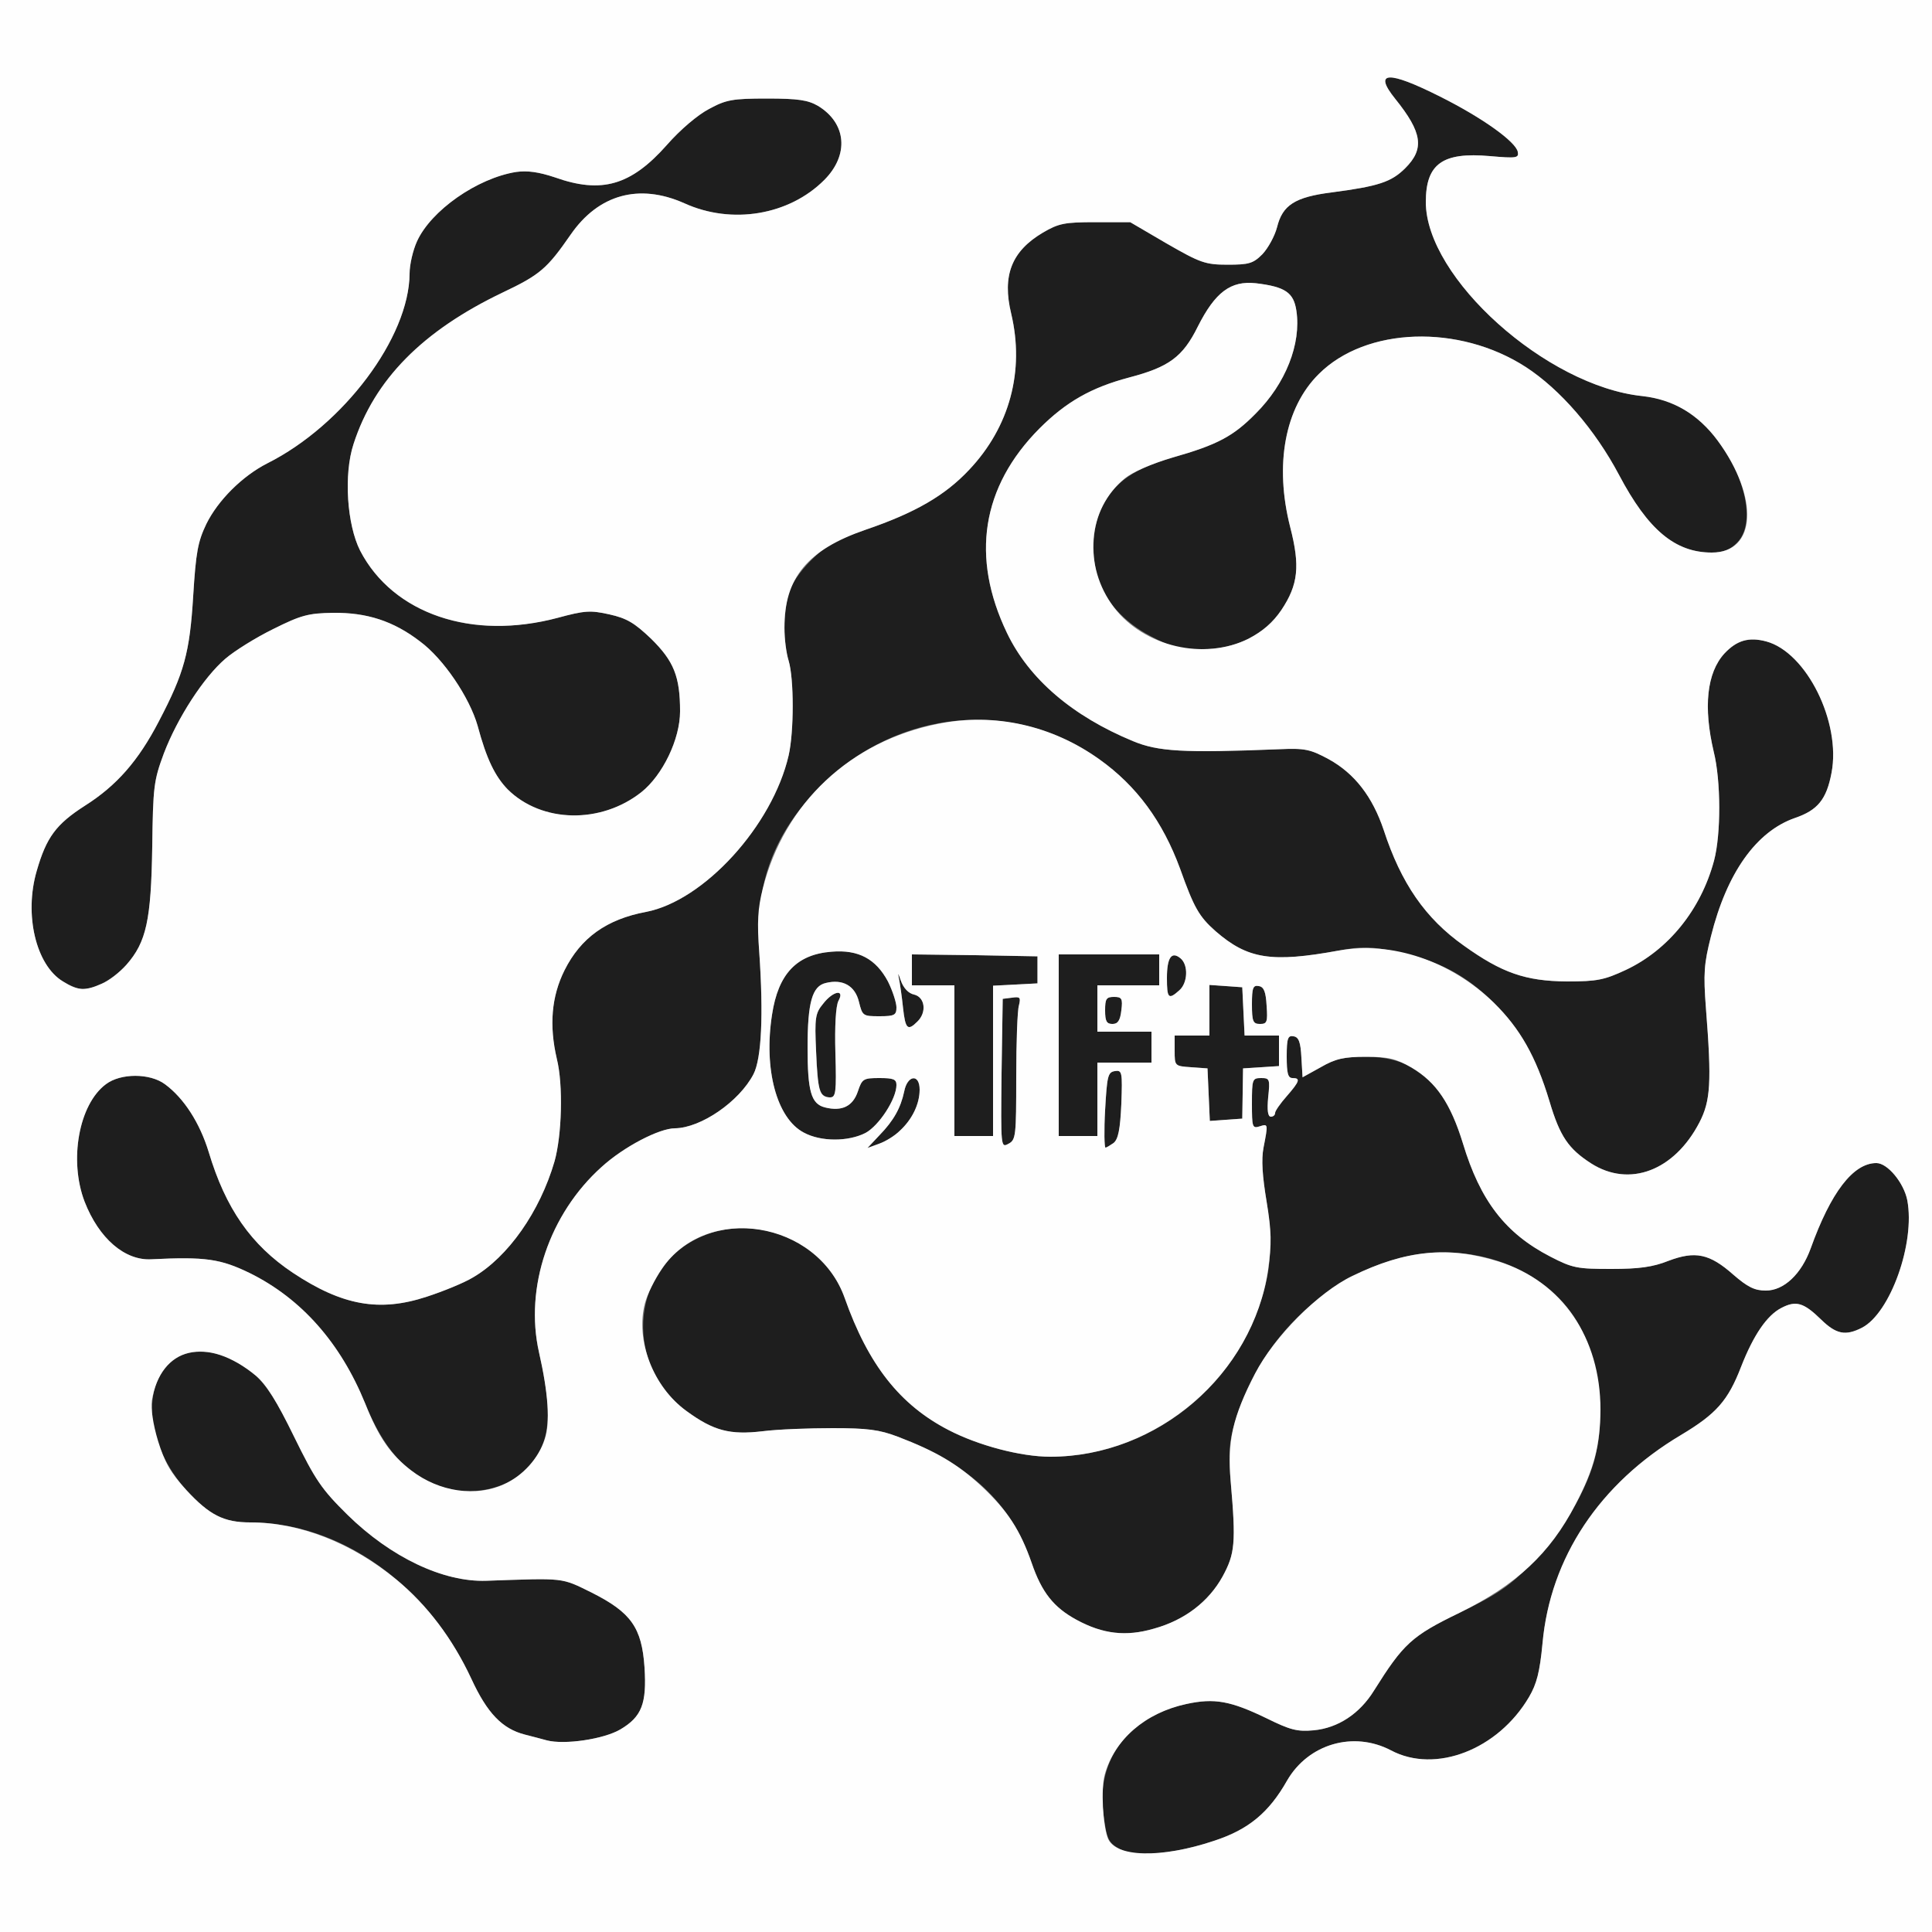 <!DOCTYPE svg PUBLIC "-//W3C//DTD SVG 20010904//EN" "http://www.w3.org/TR/2001/REC-SVG-20010904/DTD/svg10.dtd">
<svg version="1.0" xmlns="http://www.w3.org/2000/svg" width="500px" height="500px" viewBox="0 0 5000 5000" preserveAspectRatio="xMidYMid meet">
<rect x="0" y="0" width="5000" height="5000" fill="#808080" stroke="none"/>
<g id="layer101" fill="#1e1e1e" stroke="none">
 <path d="M2899 4786 c-32 -18 -35 -26 -44 -97 -17 -137 69 -248 215 -279 73 -16 115 -8 208 37 61 30 79 35 122 31 63 -6 119 -43 156 -103 76 -121 97 -141 221 -201 99 -48 129 -69 188 -128 77 -77 145 -194 165 -282 26 -113 7 -249 -47 -341 -83 -143 -278 -214 -458 -168 -202 52 -370 219 -430 429 -14 48 -16 78 -10 150 14 160 11 187 -21 246 -36 65 -98 113 -178 135 -72 21 -132 14 -200 -23 -59 -32 -90 -71 -116 -147 -53 -155 -161 -256 -347 -327 -47 -18 -79 -22 -168 -22 -60 0 -142 3 -181 8 -85 10 -127 -1 -197 -52 -159 -115 -148 -356 22 -444 144 -75 333 -2 387 151 61 173 143 277 269 342 77 40 187 69 263 69 213 0 416 -127 511 -320 57 -117 70 -210 49 -340 -11 -66 -14 -109 -8 -140 12 -62 12 -62 -10 -55 -19 6 -20 2 -20 -59 0 -63 1 -66 24 -66 22 0 23 3 18 50 -3 33 -1 50 7 50 6 0 11 -4 11 -10 0 -5 14 -25 30 -43 34 -39 36 -47 15 -47 -12 0 -15 -13 -15 -56 0 -47 3 -55 18 -52 13 2 18 15 20 55 l3 51 47 -26 c38 -22 60 -27 117 -27 128 0 203 67 251 224 45 149 110 233 226 293 58 30 70 32 158 32 72 0 108 -5 148 -21 69 -26 106 -19 168 36 37 32 55 41 84 41 47 0 92 -43 116 -109 52 -145 110 -221 170 -221 29 0 71 51 80 96 21 111 -44 292 -117 330 -43 22 -67 17 -106 -21 -45 -44 -65 -50 -103 -30 -37 19 -72 70 -104 152 -34 88 -64 122 -156 177 -210 125 -338 317 -358 539 -7 74 -15 105 -35 139 -80 136 -242 199 -357 138 -97 -51 -214 -17 -269 78 -47 83 -100 127 -189 156 -100 34 -206 43 -243 22z"/>
 <path d="M1415 4504 c-11 -3 -37 -10 -57 -15 -58 -15 -97 -55 -138 -144 -113 -244 -340 -405 -572 -405 -69 0 -106 -19 -166 -84 -104 -115 -119 -273 -31 -339 33 -24 95 -25 142 -2 74 35 105 72 168 203 55 112 71 136 138 202 112 110 248 175 360 171 204 -7 192 -9 273 31 101 51 129 90 136 193 6 94 -7 128 -63 161 -43 25 -144 40 -190 28z"/>
 <path d="M1137 3846 c-86 -31 -145 -97 -192 -214 -64 -157 -165 -271 -298 -337 -76 -37 -115 -43 -255 -36 -69 4 -136 -54 -173 -149 -41 -107 -15 -252 55 -304 38 -29 114 -29 153 0 49 36 90 100 113 175 44 147 110 241 218 313 128 85 224 102 346 62 43 -14 97 -36 120 -50 91 -53 173 -170 211 -300 19 -67 23 -198 6 -266 -20 -86 -14 -161 20 -229 42 -84 109 -132 211 -151 150 -29 327 -223 369 -405 14 -62 14 -198 0 -245 -14 -45 -14 -124 0 -174 6 -23 29 -57 57 -85 39 -39 64 -53 142 -80 129 -44 206 -89 268 -155 105 -111 144 -256 109 -404 -24 -99 1 -162 82 -210 41 -24 56 -27 136 -27 l90 0 94 55 c87 50 100 55 158 55 55 0 66 -3 90 -27 15 -16 32 -47 38 -70 14 -57 46 -78 141 -90 122 -16 155 -27 191 -63 50 -50 44 -92 -26 -179 -58 -72 -19 -74 116 -6 110 55 196 117 201 143 3 16 -3 17 -72 11 -123 -11 -166 20 -166 119 0 196 312 476 560 502 47 5 78 16 112 37 124 78 201 276 133 343 -18 18 -35 25 -65 25 -95 0 -165 -59 -240 -201 -62 -117 -152 -221 -241 -279 -173 -112 -414 -104 -536 18 -88 87 -115 235 -74 396 26 101 21 149 -23 215 -44 65 -117 101 -207 101 -56 0 -77 -5 -130 -33 -70 -36 -122 -94 -139 -155 -17 -63 -12 -135 13 -182 34 -64 80 -96 182 -126 116 -33 157 -55 215 -114 77 -77 118 -180 105 -266 -7 -47 -29 -62 -105 -71 -65 -7 -105 23 -150 112 -39 79 -75 105 -178 132 -98 26 -163 63 -232 132 -150 151 -178 333 -84 529 57 119 169 215 326 280 65 27 130 31 378 21 67 -3 81 0 129 26 67 37 113 97 142 183 45 138 108 229 207 299 99 71 160 92 267 93 79 0 97 -4 153 -30 110 -52 194 -156 228 -283 18 -68 18 -206 -1 -282 -27 -115 -18 -204 28 -254 32 -34 63 -43 108 -31 104 28 194 209 169 340 -13 69 -36 97 -95 117 -100 35 -176 142 -217 306 -18 71 -20 96 -13 187 15 191 12 239 -17 295 -65 125 -181 169 -280 106 -59 -38 -81 -70 -108 -161 -35 -116 -76 -188 -144 -255 -74 -73 -146 -110 -252 -132 -67 -14 -89 -14 -149 -3 -175 32 -236 22 -319 -50 -43 -38 -56 -61 -92 -162 -45 -122 -112 -214 -209 -283 -222 -159 -522 -130 -721 69 -122 122 -172 257 -159 431 11 161 6 274 -15 315 -37 71 -136 139 -203 140 -41 0 -133 48 -190 100 -135 121 -200 312 -162 480 36 159 30 228 -23 292 -52 61 -150 84 -235 54z"/>
 <path d="M2276 2938 c37 -38 55 -71 64 -113 8 -43 40 -47 40 -5 0 57 -45 118 -105 140 l-30 11 31 -33z"/>
 <path d="M2592 2778 l3 -193 24 -3 c21 -3 23 -1 18 20 -4 12 -7 96 -7 185 0 153 -1 163 -20 173 -20 11 -20 9 -18 -182z"/>
 <path d="M2860 2873 c5 -88 7 -98 25 -101 19 -3 20 2 17 85 -3 66 -8 91 -20 101 -9 6 -18 12 -21 12 -3 0 -4 -44 -1 -97z"/>
 <path d="M2080 2931 c-70 -37 -104 -164 -82 -305 16 -106 64 -156 154 -163 70 -6 115 19 146 77 12 24 22 55 22 67 0 20 -5 23 -44 23 -43 0 -44 -1 -53 -37 -10 -42 -42 -60 -86 -49 -35 8 -47 50 -47 167 0 113 9 146 45 155 44 11 72 -3 85 -41 11 -33 14 -35 56 -35 36 0 44 3 44 18 0 36 -45 105 -80 124 -45 23 -116 23 -160 -1z"/>
 <path d="M2470 2745 l0 -195 -55 0 -55 0 0 -40 0 -40 163 2 162 3 0 35 0 35 -57 3 -58 3 0 194 0 195 -50 0 -50 0 0 -195z"/>
 <path d="M2740 2705 l0 -235 130 0 130 0 0 40 0 40 -80 0 -80 0 0 60 0 60 70 0 70 0 0 40 0 40 -70 0 -70 0 0 95 0 95 -50 0 -50 0 0 -235z"/>
 <path d="M3128 2833 l-3 -68 -42 -3 c-43 -3 -43 -3 -43 -43 l0 -39 45 0 45 0 0 -66 0 -65 43 3 42 3 3 63 3 62 44 0 45 0 0 39 0 40 -46 3 -47 3 -1 65 -1 65 -42 3 -42 3 -3 -68z"/>
 <path d="M2123 2828 c-4 -7 -9 -56 -11 -108 -4 -86 -2 -98 18 -122 26 -34 57 -39 40 -8 -7 13 -10 66 -8 135 3 103 1 115 -14 115 -9 0 -20 -6 -25 -12z"/>
 <path d="M2337 2608 c-3 -29 -8 -64 -11 -78 -3 -14 -1 -11 5 7 7 20 20 34 35 37 28 7 33 46 8 70 -25 25 -31 19 -37 -36z"/>
 <path d="M2860 2615 c0 -30 3 -35 23 -35 20 0 23 4 19 35 -3 26 -9 35 -23 35 -15 0 -19 -7 -19 -35z"/>
 <path d="M3240 2599 c0 -43 3 -50 18 -47 13 2 18 15 20 51 3 42 1 47 -17 47 -18 0 -21 -6 -21 -51z"/>
 <path d="M3020 2531 c0 -53 12 -70 35 -51 21 17 19 64 -3 83 -28 25 -32 21 -32 -32z"/>
 <path d="M163 2540 c-70 -42 -101 -173 -68 -286 25 -87 50 -121 125 -169 82 -52 138 -116 191 -218 66 -126 80 -178 89 -325 7 -113 12 -140 34 -186 30 -61 93 -124 158 -157 197 -99 367 -326 368 -491 0 -24 9 -61 19 -83 36 -80 156 -164 257 -180 29 -4 58 0 100 14 121 43 197 21 290 -84 34 -39 80 -78 109 -93 44 -24 61 -27 150 -27 81 0 106 4 132 19 74 45 81 127 16 192 -91 91 -239 116 -362 60 -117 -52 -222 -23 -294 81 -61 88 -79 104 -176 150 -207 99 -332 225 -386 392 -26 79 -17 209 17 276 63 122 197 195 355 195 47 0 107 -8 156 -21 70 -19 85 -20 134 -9 45 10 65 22 108 63 59 58 75 98 75 188 0 72 -45 165 -100 209 -105 83 -258 80 -346 -7 -33 -34 -55 -79 -78 -165 -21 -73 -88 -173 -149 -218 -69 -53 -138 -75 -225 -74 -64 1 -83 6 -155 42 -45 22 -101 57 -124 77 -56 48 -124 153 -159 245 -26 70 -28 86 -30 242 -3 189 -15 246 -67 305 -32 36 -81 63 -114 63 -10 0 -32 -9 -50 -20z"/>
 </g>
<g id="layer102" fill="#fefefe" stroke="none">
 <path d="M0 2500 l0 -2500 2500 0 2500 0 0 2500 0 2500 -2500 0 -2500 0 0 -2500z m3142 2264 c89 -29 142 -73 189 -156 55 -95 172 -129 269 -78 115 61 277 -2 357 -138 20 -34 28 -65 35 -139 20 -222 148 -414 358 -539 92 -55 122 -89 156 -177 32 -82 67 -133 104 -152 38 -20 58 -14 103 30 39 38 63 43 106 21 73 -38 138 -219 117 -330 -9 -45 -51 -96 -80 -96 -60 0 -118 76 -170 221 -24 66 -69 109 -116 109 -29 0 -47 -9 -84 -41 -62 -55 -99 -62 -168 -36 -40 16 -76 21 -148 21 -88 0 -100 -2 -158 -32 -116 -60 -181 -144 -226 -293 -32 -104 -69 -158 -133 -196 -40 -23 -59 -28 -118 -28 -57 0 -79 5 -117 27 l-47 26 -3 -51 c-2 -40 -7 -53 -20 -55 -15 -3 -18 5 -18 52 0 43 3 56 15 56 21 0 19 8 -15 47 -16 18 -30 38 -30 43 0 6 -5 10 -11 10 -8 0 -10 -17 -7 -50 5 -47 4 -50 -18 -50 -23 0 -24 3 -24 66 0 61 1 65 20 59 22 -7 22 -7 10 55 -6 31 -3 74 8 140 13 78 13 108 4 175 -39 271 -287 485 -564 485 -76 0 -186 -29 -263 -69 -126 -65 -208 -169 -269 -342 -71 -200 -358 -246 -473 -75 -18 26 -38 66 -44 89 -25 95 21 216 108 279 70 51 112 62 197 52 39 -5 121 -8 181 -8 89 0 121 4 168 22 100 38 154 70 217 128 68 64 100 113 130 199 26 76 57 115 116 147 68 37 128 44 200 23 80 -22 142 -70 178 -135 32 -59 35 -86 21 -246 -9 -106 5 -166 63 -279 49 -95 164 -211 252 -253 138 -67 249 -78 379 -37 164 52 263 197 263 383 -1 93 -16 153 -65 246 -65 126 -153 208 -300 280 -124 60 -145 80 -221 201 -37 60 -93 97 -156 103 -43 4 -61 -1 -122 -31 -93 -45 -135 -53 -208 -37 -106 23 -186 92 -211 183 -10 37 -5 129 8 164 19 50 138 53 275 7z m-1537 -288 c56 -33 69 -67 63 -161 -7 -103 -35 -142 -136 -193 -81 -40 -69 -38 -273 -31 -112 4 -248 -61 -360 -171 -67 -66 -83 -90 -138 -202 -45 -92 -72 -135 -98 -157 -127 -105 -247 -76 -270 64 -3 20 3 61 16 104 17 55 32 82 73 127 60 65 97 84 166 84 128 0 263 53 378 148 80 66 145 152 194 257 41 89 80 129 138 144 20 5 46 12 57 15 46 12 147 -3 190 -28z m-300 -635 c48 -22 89 -67 105 -117 14 -42 9 -118 -15 -224 -38 -168 27 -359 162 -480 57 -52 149 -100 190 -100 67 -1 166 -69 203 -140 21 -41 26 -154 15 -315 -6 -78 -4 -114 9 -165 56 -222 227 -382 455 -427 145 -29 293 4 416 92 97 69 164 161 209 283 36 101 49 124 92 162 83 72 144 82 319 50 137 -25 290 27 401 135 68 67 109 139 144 255 27 91 49 123 108 161 99 63 215 19 280 -106 29 -56 32 -104 17 -295 -7 -91 -5 -116 13 -187 41 -164 117 -271 217 -306 59 -20 82 -48 95 -117 25 -131 -65 -312 -169 -340 -45 -12 -76 -3 -108 31 -46 50 -55 139 -28 254 19 76 19 214 1 282 -34 127 -118 231 -228 283 -56 26 -74 30 -153 30 -107 -1 -168 -22 -267 -93 -99 -70 -162 -161 -207 -299 -29 -86 -75 -146 -142 -183 -48 -26 -62 -29 -129 -26 -248 10 -313 6 -378 -21 -157 -65 -269 -161 -326 -280 -94 -196 -66 -378 84 -529 69 -69 134 -106 232 -132 103 -27 139 -53 178 -132 45 -89 85 -119 150 -112 76 9 98 24 105 71 13 86 -28 189 -105 266 -58 59 -99 81 -215 114 -54 16 -103 37 -124 54 -97 79 -109 227 -28 334 78 102 234 138 348 81 38 -20 63 -42 85 -74 44 -66 49 -114 23 -215 -41 -161 -14 -309 74 -396 122 -122 363 -130 536 -18 89 58 179 162 241 279 75 142 145 201 240 201 116 0 123 -143 15 -290 -50 -68 -115 -106 -195 -115 -248 -26 -560 -306 -560 -502 0 -99 43 -130 166 -119 69 6 75 5 72 -11 -5 -26 -91 -88 -201 -143 -135 -68 -174 -66 -116 6 70 87 76 129 26 179 -36 36 -69 47 -191 63 -95 12 -127 33 -141 90 -6 23 -23 54 -38 70 -24 24 -35 27 -90 27 -58 0 -71 -5 -158 -55 l-94 -55 -90 0 c-80 0 -95 3 -136 27 -81 48 -106 111 -82 210 35 148 -4 293 -109 404 -62 66 -139 111 -268 155 -150 52 -210 124 -210 254 0 28 5 66 11 85 14 47 14 183 0 245 -42 182 -219 376 -369 405 -102 19 -169 67 -211 151 -34 68 -40 143 -20 229 17 68 13 199 -6 266 -38 130 -120 247 -211 300 -23 14 -77 36 -120 50 -122 40 -218 23 -346 -62 -108 -72 -174 -166 -218 -313 -23 -75 -64 -139 -113 -175 -39 -29 -115 -29 -153 0 -70 52 -96 197 -55 304 37 95 104 153 173 149 140 -7 179 -1 255 36 133 66 234 180 298 337 35 88 66 133 120 174 72 55 167 69 240 35z m1023 -914 c33 -30 52 -70 52 -107 0 -42 -32 -38 -40 5 -9 42 -27 75 -64 113 l-31 33 30 -11 c17 -6 41 -21 53 -33z m302 -140 c0 -89 3 -173 7 -185 5 -21 3 -23 -18 -20 l-24 3 -3 193 c-2 191 -2 193 18 182 19 -10 20 -20 20 -173z m252 171 c12 -10 17 -35 20 -101 3 -83 2 -88 -17 -85 -18 3 -20 13 -25 101 -3 53 -2 97 1 97 3 0 12 -6 21 -12z m-642 -26 c35 -19 80 -88 80 -124 0 -15 -8 -18 -44 -18 -42 0 -45 2 -56 35 -13 38 -41 52 -85 41 -36 -9 -45 -42 -45 -155 0 -117 12 -159 47 -167 44 -11 76 7 86 49 9 36 10 37 53 37 39 0 44 -3 44 -23 0 -12 -10 -43 -22 -67 -31 -58 -76 -83 -146 -77 -90 7 -138 57 -154 163 -22 141 12 268 82 305 44 24 115 24 160 1z m330 -187 l0 -194 58 -3 57 -3 0 -35 0 -35 -162 -3 -163 -2 0 40 0 40 55 0 55 0 0 195 0 195 50 0 50 0 0 -195z m270 100 l0 -95 70 0 70 0 0 -40 0 -40 -70 0 -70 0 0 -60 0 -60 80 0 80 0 0 -40 0 -40 -130 0 -130 0 0 235 0 235 50 0 50 0 0 -95z m376 -15 l1 -65 47 -3 46 -3 0 -40 0 -39 -45 0 -44 0 -3 -62 -3 -63 -42 -3 -43 -3 0 65 0 66 -45 0 -45 0 0 39 c0 40 0 40 43 43 l42 3 3 68 3 68 42 -3 42 -3 1 -65z m-1054 -105 c-2 -69 1 -122 8 -135 17 -31 -14 -26 -40 8 -20 24 -22 36 -18 122 4 102 9 120 36 120 15 0 17 -12 14 -115z m212 -81 c25 -24 20 -63 -8 -70 -15 -3 -28 -17 -35 -37 -6 -18 -8 -21 -5 -7 3 14 8 49 11 78 6 55 12 61 37 36z m528 -29 c4 -31 1 -35 -19 -35 -20 0 -23 5 -23 35 0 28 4 35 19 35 14 0 20 -9 23 -35z m376 -12 c-2 -36 -7 -49 -20 -51 -15 -3 -18 4 -18 47 0 45 3 51 21 51 18 0 20 -5 17 -47z m-226 -40 c22 -19 24 -66 3 -83 -23 -19 -35 -2 -35 51 0 53 4 57 32 32z m-2789 -17 c18 -7 46 -29 64 -49 52 -59 64 -116 67 -305 2 -156 4 -172 30 -242 35 -92 103 -197 159 -245 23 -20 79 -55 124 -77 72 -36 91 -41 155 -42 87 -1 156 21 225 74 61 45 128 145 149 218 23 86 45 131 78 165 88 87 241 90 346 7 55 -44 100 -137 100 -209 0 -90 -16 -130 -75 -188 -43 -41 -63 -53 -108 -63 -49 -11 -64 -10 -134 9 -221 59 -426 -10 -511 -174 -34 -67 -43 -197 -17 -276 54 -167 179 -293 386 -392 97 -46 115 -62 176 -150 72 -104 177 -133 294 -81 123 56 271 31 362 -60 65 -65 58 -147 -16 -192 -26 -15 -51 -19 -132 -19 -89 0 -106 3 -150 27 -29 15 -75 54 -109 93 -93 105 -169 127 -290 84 -42 -14 -71 -18 -100 -14 -101 16 -221 100 -257 180 -10 22 -19 59 -19 83 -1 165 -171 392 -368 491 -65 33 -128 96 -158 157 -22 46 -27 73 -34 186 -9 147 -23 199 -89 325 -53 102 -109 166 -191 218 -75 48 -100 82 -125 169 -33 113 -2 244 68 286 38 24 57 25 100 6z"/>
 </g>

</svg>